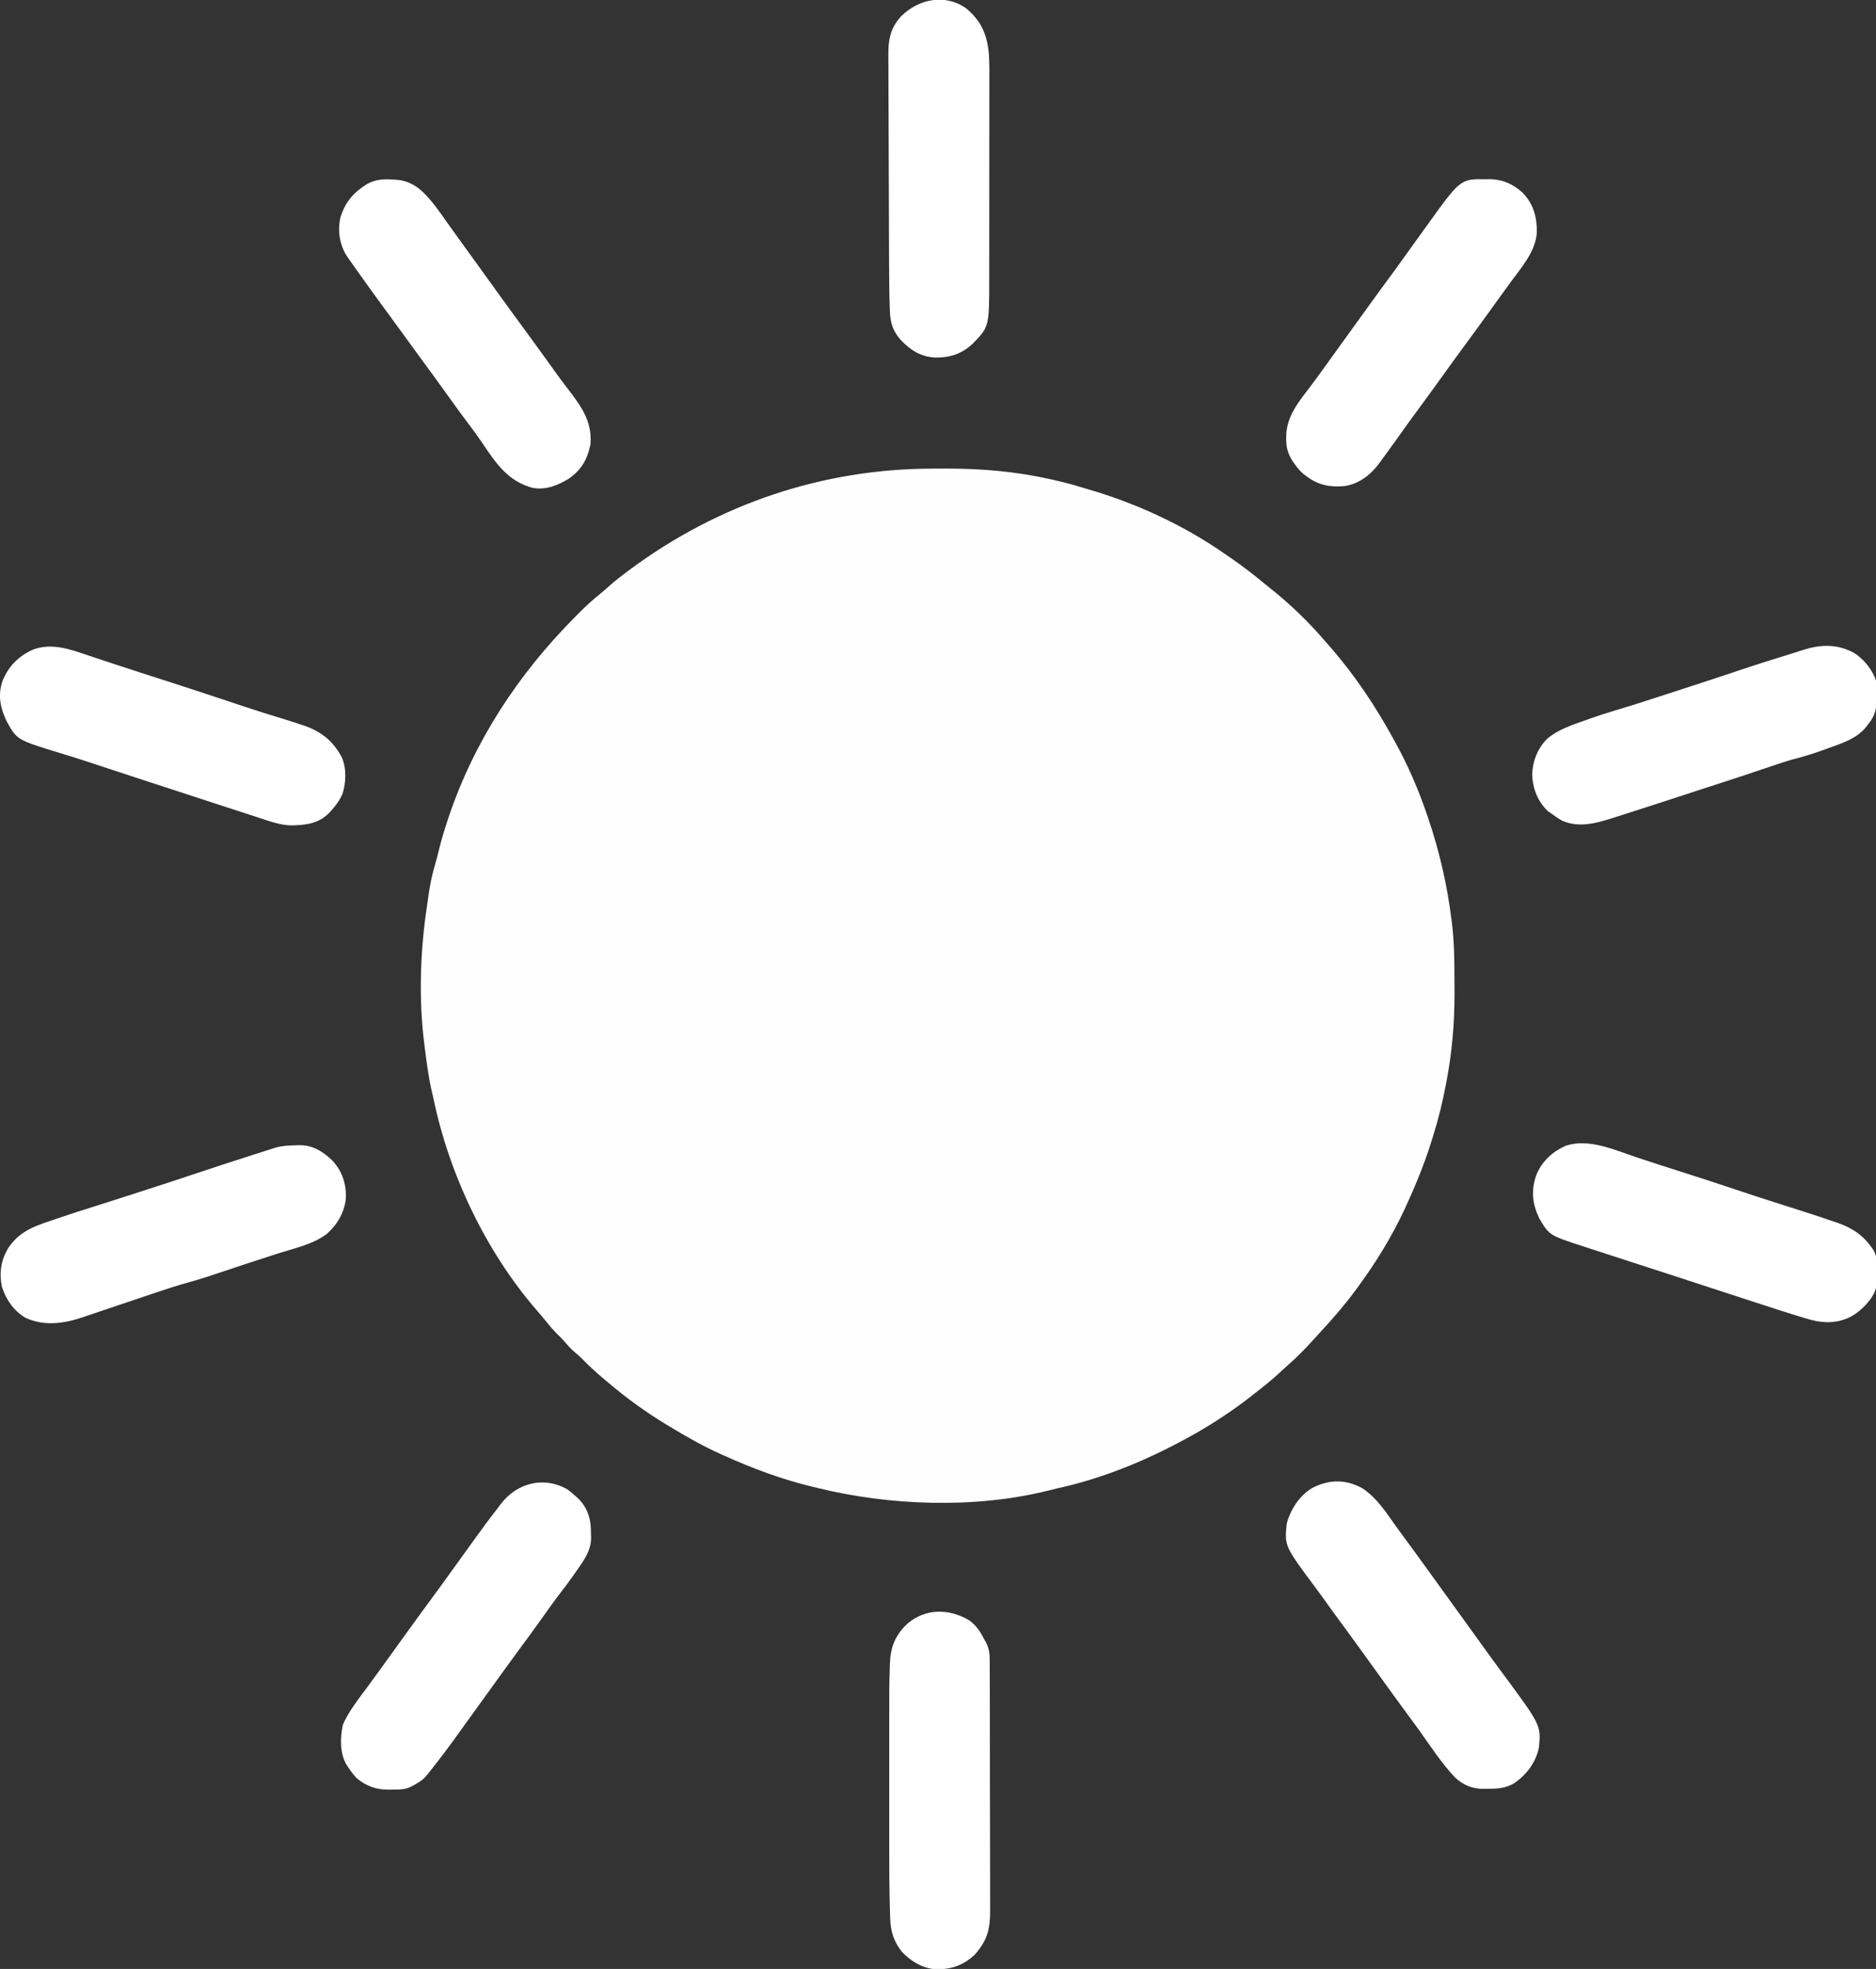 <?xml version="1.0" encoding="UTF-8"?>
<svg version="1.1" xmlns="http://www.w3.org/2000/svg" width="1525" height="1600">
<rect width="100%" height="100%" fill="#333333" stroke="none"/>
<path d="M0 0 C3.547 -0.002 7.094 -0.02 10.641 -0.039 C39.465 -0.11 67.772 2.333 95.897 8.685 C96.89 8.91 96.89 8.91 97.904 9.138 C104.771 10.701 111.574 12.364 118.3 14.457 C120.747 15.216 123.206 15.923 125.671 16.623 C165.55 28.153 204.637 46.272 238.647 70.185 C239.955 71.083 241.264 71.98 242.573 72.877 C252.049 79.415 261.056 86.385 269.905 93.747 C271.42 94.997 272.956 96.223 274.495 97.443 C290.729 110.323 306.262 125.356 319.647 141.185 C320.914 142.618 320.914 142.618 322.206 144.08 C342.616 167.255 359.873 193.111 374.647 220.185 C375.082 220.972 375.517 221.758 375.966 222.569 C386.303 241.3 394.734 260.946 401.647 281.185 C402.002 282.223 402.356 283.26 402.721 284.329 C411.932 311.556 418.128 338.688 421.647 367.185 C421.789 368.307 421.789 368.307 421.933 369.451 C423.772 384.506 423.991 399.512 423.963 414.666 C423.956 418.652 423.983 422.637 424.009 426.623 C424.07 450.835 421.973 474.657 417.397 498.435 C417.247 499.231 417.097 500.027 416.943 500.847 C414.29 514.875 410.947 528.565 406.647 542.185 C406.326 543.236 406.004 544.286 405.673 545.369 C399.972 563.915 392.739 581.581 384.647 599.185 C384.004 600.586 384.004 600.586 383.347 602.015 C372.806 624.651 359.468 646.125 344.647 666.185 C344.186 666.811 343.725 667.436 343.25 668.08 C334.232 680.232 324.329 691.6 314.04 702.679 C312.604 704.232 311.179 705.793 309.757 707.357 C303.109 714.665 296.422 721.738 288.925 728.185 C286.749 730.096 284.632 732.059 282.519 734.038 C276.084 740.044 269.337 745.521 262.351 750.871 C260.758 752.1 259.182 753.353 257.608 754.607 C251.034 759.805 244.237 764.587 237.272 769.248 C236.447 769.801 235.622 770.355 234.772 770.925 C222.171 779.268 209.154 786.733 195.71 793.623 C194.993 793.991 194.275 794.359 193.537 794.738 C164.39 809.639 133.011 821.706 100.944 828.669 C98.53 829.212 96.14 829.823 93.745 830.443 C34.172 845.293 -35.026 842.834 -94.353 828.185 C-95.87 827.825 -97.387 827.464 -98.904 827.103 C-123.171 821.174 -146.604 812.42 -169.353 802.185 C-170.268 801.778 -171.184 801.372 -172.127 800.952 C-186.807 794.387 -200.614 786.524 -214.353 778.185 C-215.641 777.408 -215.641 777.408 -216.956 776.614 C-233.299 766.701 -248.781 755.563 -263.353 743.185 C-264.493 742.231 -265.634 741.276 -266.775 740.322 C-273.196 734.917 -279.317 729.374 -285.181 723.357 C-287.066 721.472 -288.984 719.753 -291.04 718.06 C-294.238 715.4 -296.857 712.41 -299.544 709.244 C-301.356 707.182 -303.257 705.282 -305.228 703.373 C-309.12 699.533 -312.534 695.41 -315.95 691.146 C-318.001 688.618 -320.105 686.151 -322.242 683.696 C-363.287 636.267 -393.134 573.609 -405.915 512.255 C-406.302 510.425 -406.732 508.605 -407.169 506.787 C-410.16 494.102 -411.731 481.102 -413.353 468.185 C-413.476 467.214 -413.599 466.242 -413.725 465.24 C-417.717 431.777 -416.837 396.546 -412.353 363.185 C-412.215 362.157 -412.215 362.157 -412.074 361.109 C-411.395 356.086 -410.671 351.072 -409.915 346.06 C-409.626 344.131 -409.626 344.131 -409.331 342.162 C-408.159 334.854 -406.527 327.868 -404.4 320.781 C-403.29 316.969 -402.338 313.138 -401.407 309.279 C-399.451 301.296 -397.079 293.481 -394.478 285.685 C-394.245 284.987 -394.013 284.288 -393.773 283.568 C-372.991 221.593 -337.179 167.185 -291.31 120.967 C-290.314 119.963 -289.32 118.958 -288.327 117.951 C-282.481 112.03 -276.469 106.489 -269.96 101.296 C-267.487 99.294 -265.12 97.217 -262.763 95.08 C-258.299 91.071 -253.607 87.445 -248.79 83.873 C-247.92 83.225 -247.049 82.577 -246.152 81.909 C-174.263 28.673 -89.369 -0.006 0 0 Z " fill="#FEFEFE" transform="translate(758.353,380.815)"/>
<path d="M0 0 C1.46 0.108 1.46 0.108 2.949 0.219 C16.429 1.911 24.627 11.03 32.583 21.155 C36.075 25.702 39.382 30.37 42.653 35.078 C45.166 38.664 47.744 42.204 50.312 45.75 C51.423 47.286 52.534 48.823 53.645 50.359 C54.2 51.127 54.755 51.895 55.327 52.686 C58.053 56.456 60.776 60.228 63.5 64 C64.583 65.5 65.667 67 66.75 68.5 C73.25 77.5 73.25 77.5 74.875 79.75 C75.959 81.251 77.043 82.751 78.127 84.252 C80.826 87.988 83.523 91.725 86.215 95.465 C91.768 103.175 97.354 110.858 103 118.5 C110.814 129.078 118.509 139.741 126.176 150.426 C127.242 151.909 128.308 153.392 129.375 154.875 C129.902 155.61 130.429 156.344 130.971 157.101 C133.887 161.146 136.858 165.139 139.906 169.086 C150.942 183.412 160.579 196.076 159 215 C156.458 227.477 151.555 236.037 140.992 243.207 C131.881 248.666 122.504 252.405 111.809 250.402 C92.29 245.079 82.619 231.163 71.907 215.224 C68.406 210.017 64.794 204.934 61 199.938 C56.783 194.382 52.638 188.785 48.562 183.125 C48.022 182.374 47.481 181.623 46.924 180.849 C45.281 178.567 43.641 176.283 42 174 C34.801 163.992 27.557 154.021 20.231 144.106 C15.742 138.025 11.31 131.904 6.895 125.77 C2.966 120.319 -1.007 114.903 -5 109.5 C-13.98 97.34 -22.837 85.094 -31.562 72.75 C-32.051 72.059 -32.54 71.368 -33.043 70.656 C-33.953 69.364 -34.86 68.071 -35.763 66.775 C-36.9 65.143 -38.049 63.521 -39.199 61.898 C-44.958 52.629 -46.678 41.487 -44.305 30.898 C-40.475 18.185 -33.615 10.337 -22.402 3.391 C-14.981 -0.501 -8.243 -0.678 0 0 Z " fill="#FFFFFF" transform="translate(321,146)"/>
<path d="M0 0 C0.856 -0.029 1.712 -0.058 2.594 -0.088 C13.396 -0.194 21.456 4.831 29.129 12.09 C37.219 20.635 40.601 30.585 40.461 42.156 C39.707 53.443 33.917 63.82 25.616 71.396 C14.818 80.143 -0.274 83.303 -13.25 87.438 C-16.758 88.567 -20.265 89.699 -23.772 90.831 C-26.111 91.586 -28.449 92.339 -30.788 93.092 C-40.037 96.069 -49.253 99.14 -58.459 102.248 C-68.003 105.468 -77.532 108.65 -87.25 111.312 C-96.293 113.791 -105.175 116.707 -114.062 119.688 C-114.804 119.936 -115.545 120.184 -116.308 120.44 C-123.13 122.728 -129.948 125.029 -136.765 127.33 C-143.229 129.512 -149.694 131.688 -156.161 133.857 C-159.319 134.919 -162.475 135.987 -165.63 137.056 C-167.6 137.717 -169.569 138.378 -171.539 139.039 C-172.423 139.341 -173.307 139.642 -174.218 139.953 C-189.278 144.975 -204.818 147.004 -219.75 140.312 C-229.272 134.84 -235.707 125.718 -239.09 115.363 C-241.576 103.874 -240.038 93.437 -234.02 83.438 C-225.021 70.218 -213.989 66.117 -199.375 61.25 C-197.649 60.66 -195.924 60.068 -194.199 59.475 C-184.52 56.162 -174.787 53.031 -165.024 49.972 C-154.415 46.643 -143.835 43.218 -133.25 39.811 C-131.947 39.392 -130.643 38.972 -129.34 38.553 C-113.597 33.488 -97.863 28.399 -82.188 23.125 C-67.437 18.164 -52.632 13.377 -37.812 8.625 C-36.696 8.266 -35.58 7.907 -34.43 7.538 C-31.258 6.518 -28.084 5.503 -24.91 4.488 C-23.957 4.182 -23.003 3.875 -22.021 3.559 C-21.135 3.277 -20.249 2.995 -19.336 2.704 C-18.183 2.336 -18.183 2.336 -17.007 1.959 C-11.301 0.324 -5.898 0.065 0 0 Z " fill="#FFFFFF" transform="translate(240.75,930.688)"/>
<path d="M0 0 C7.966 5.043 14.876 13.504 17.938 22.5 C18.536 26.452 18.604 30.321 18.562 34.312 C18.555 35.381 18.547 36.45 18.539 37.551 C18.314 45.506 17.135 51.265 11.938 57.5 C11.408 58.228 10.878 58.957 10.332 59.707 C2.949 69.16 -8.146 72.984 -19.092 76.86 C-21.233 77.619 -23.368 78.396 -25.502 79.176 C-33.359 82.016 -41.213 84.406 -49.312 86.485 C-55.331 88.114 -61.215 90.121 -67.116 92.128 C-71.036 93.461 -74.962 94.776 -78.887 96.094 C-79.713 96.371 -80.539 96.649 -81.39 96.935 C-90.948 100.142 -100.536 103.261 -110.125 106.375 C-111.018 106.665 -111.911 106.955 -112.831 107.254 C-116.478 108.438 -120.124 109.622 -123.771 110.806 C-130.259 112.912 -136.743 115.028 -143.227 117.148 C-159.139 122.352 -175.053 127.555 -191.017 132.602 C-192.352 133.025 -193.686 133.45 -195.02 133.878 C-209.044 138.366 -222.908 142.477 -237.062 136.5 C-240.23 134.702 -243.145 132.674 -246.062 130.5 C-246.949 129.902 -247.836 129.304 -248.75 128.688 C-256.99 120.893 -261.159 110.237 -261.562 99 C-261.163 87.877 -257.127 77.363 -249.062 69.566 C-239.987 62.03 -228.6 58.446 -217.625 54.562 C-216.507 54.158 -215.388 53.754 -214.236 53.338 C-207.611 50.978 -200.958 48.838 -194.215 46.848 C-180.165 42.698 -166.249 38.127 -152.316 33.606 C-150.037 32.867 -147.758 32.129 -145.479 31.391 C-127.872 25.69 -110.28 19.953 -92.739 14.053 C-78.816 9.372 -64.815 4.956 -50.77 0.655 C-48.131 -0.167 -45.506 -1.009 -42.882 -1.877 C-27.764 -6.842 -14.442 -7.652 0 0 Z " fill="#FFFFFF" transform="translate(1507.062,530.5)"/>
<path d="M0 0 C2.163 0.718 4.328 1.434 6.493 2.147 C11.148 3.684 15.798 5.231 20.447 6.785 C28.172 9.359 35.919 11.858 43.672 14.344 C44.334 14.556 44.997 14.769 45.68 14.988 C48.361 15.848 51.042 16.707 53.723 17.566 C73.993 24.065 94.235 30.645 114.415 37.419 C122.925 40.275 131.45 43.078 140 45.812 C140.972 46.123 141.945 46.434 142.947 46.755 C147.231 48.117 151.522 49.449 155.832 50.727 C161.406 52.392 166.927 54.197 172.438 56.062 C173.414 56.38 174.39 56.698 175.396 57.025 C189.203 61.726 198.966 69.802 205.746 82.734 C209.578 91.273 209.241 103.428 206.312 112.25 C204 117.606 200.812 121.973 196.875 126.25 C196.278 126.901 195.681 127.552 195.066 128.223 C187.246 135.881 177.971 137.594 167.375 137.875 C166.267 137.928 166.267 137.928 165.136 137.982 C155.387 137.959 146.048 134.21 136.875 131.25 C135.32 130.754 133.764 130.259 132.208 129.764 C127.57 128.28 122.941 126.766 118.312 125.25 C116.571 124.681 114.83 124.113 113.088 123.545 C109.47 122.364 105.852 121.183 102.234 120 C97.149 118.338 92.061 116.684 86.973 115.031 C70.434 109.658 53.903 104.263 37.383 98.836 C35.936 98.361 34.488 97.885 33.041 97.41 C26.579 95.287 20.118 93.164 13.658 91.038 C10.957 90.149 8.255 89.261 5.554 88.374 C3.705 87.766 1.856 87.157 0.008 86.547 C-7.676 84.024 -15.387 81.604 -23.125 79.25 C-58.362 68.483 -58.362 68.483 -66.637 53.516 C-71.86 42.679 -74.033 32.411 -70.16 20.793 C-65.237 8.698 -57.636 0.996 -45.957 -4.621 C-30.412 -10.817 -14.88 -5.077 0 0 Z " fill="#FFFFFF" transform="translate(72.125,532.75)"/>
<path d="M0 0 C10.815 7.291 18.014 17.968 25.402 28.488 C28.522 32.918 31.745 37.27 34.969 41.625 C41.223 50.087 47.4 58.601 53.547 67.141 C56.246 70.889 58.952 74.632 61.656 78.375 C62.74 79.875 63.823 81.375 64.906 82.875 C65.442 83.618 65.979 84.36 66.531 85.125 C84.406 109.875 84.406 109.875 86.031 112.125 C87.115 113.626 88.199 115.126 89.283 116.627 C91.982 120.363 94.679 124.1 97.371 127.84 C102.324 134.715 107.293 141.576 112.34 148.383 C144.886 192.315 144.886 192.315 143.156 210.375 C140.604 222.615 133.348 232.229 123.156 239.375 C116.151 243.521 109.742 244.02 101.719 243.938 C100.651 243.961 99.583 243.985 98.482 244.01 C88.933 243.992 82.051 241.198 74.969 234.812 C63.85 223.008 54.848 209.016 45.402 195.871 C42.024 191.178 38.593 186.525 35.156 181.875 C28.966 173.496 22.852 165.064 16.765 156.609 C14.066 152.861 11.361 149.118 8.656 145.375 C5.415 140.889 2.175 136.402 -1.059 131.91 C-7.261 123.3 -13.517 114.733 -19.824 106.199 C-23.605 101.077 -27.334 95.922 -31.012 90.724 C-33.396 87.366 -35.825 84.046 -38.289 80.746 C-63.717 46.691 -63.717 46.691 -61.844 28.375 C-58.669 16.729 -51.394 5.511 -40.844 -0.625 C-27.301 -7.564 -13.43 -7.674 0 0 Z " fill="#FFFFFF" transform="translate(1107.844,1209.625)"/>
<path d="M0 0 C11.95 4.038 23.972 7.85 35.991 11.676 C51.114 16.493 66.211 21.371 81.253 26.437 C97.973 32.063 114.783 37.41 131.596 42.752 C141.621 45.943 151.627 49.173 161.566 52.625 C162.369 52.902 163.172 53.179 163.999 53.465 C177.333 58.155 186.318 64.542 193.856 76.579 C196.565 82.357 196.418 88.019 196.304 94.301 C196.357 96.163 196.357 96.163 196.411 98.063 C196.36 108.821 192.386 114.644 185.056 122.174 C176.509 130.461 167.202 134.235 155.395 134.239 C149.718 134.076 144.726 133.06 139.304 131.418 C137.97 131.025 137.97 131.025 136.61 130.625 C123.506 126.716 110.511 122.442 97.509 118.206 C93.759 116.986 90.008 115.769 86.257 114.552 C65.631 107.857 45.017 101.125 24.409 94.373 C13.739 90.878 3.062 87.405 -7.634 83.988 C-17.546 80.811 -27.449 77.604 -37.336 74.347 C-38.924 73.825 -40.513 73.306 -42.102 72.789 C-70.197 63.654 -70.197 63.654 -78.302 49.988 C-84.036 37.88 -85.15 27.702 -80.888 14.945 C-76.36 3.591 -67.766 -4.401 -56.634 -9.199 C-38.349 -15.294 -17.098 -5.788 0 0 Z " fill="#FFFFFF" transform="translate(1329.634,940.199)"/>
<path d="M0 0 C2.008 1.446 3.825 2.974 5.648 4.645 C6.263 5.169 6.878 5.694 7.512 6.234 C14.91 12.967 18.434 21.273 18.922 31.156 C18.962 32.881 18.995 34.607 19.023 36.332 C19.08 37.603 19.08 37.603 19.137 38.9 C19.283 49.595 13.384 57.48 7.461 65.957 C6.891 66.781 6.322 67.605 5.735 68.454 C1.668 74.295 -2.581 79.957 -6.969 85.559 C-10.787 90.503 -14.366 95.614 -17.977 100.711 C-25.577 111.402 -33.324 121.985 -41.118 132.536 C-46.715 140.121 -52.235 147.76 -57.743 155.411 C-60.442 159.158 -63.147 162.901 -65.852 166.645 C-66.935 168.145 -68.018 169.645 -69.102 171.145 C-71.268 174.145 -73.435 177.145 -75.602 180.145 C-76.138 180.887 -76.674 181.63 -77.226 182.395 C-78.31 183.895 -79.394 185.395 -80.479 186.895 C-83.185 190.637 -85.883 194.385 -88.566 198.145 C-95.762 208.205 -103.157 218.088 -110.86 227.767 C-111.803 228.954 -112.735 230.149 -113.652 231.356 C-116.513 235.018 -119.429 237.21 -123.477 239.457 C-124.51 240.041 -125.544 240.625 -126.609 241.227 C-131.975 244.001 -136.568 243.862 -142.477 243.895 C-143.846 243.925 -143.846 243.925 -145.242 243.957 C-155.357 244.015 -163.561 241.166 -171.352 234.645 C-174.064 231.851 -176.246 228.915 -178.352 225.645 C-178.861 224.879 -179.37 224.113 -179.895 223.324 C-185.133 213.962 -184.877 201.825 -182.688 191.52 C-181.775 189.044 -180.703 186.909 -179.352 184.645 C-178.912 183.863 -178.472 183.082 -178.02 182.277 C-173.26 174.35 -167.546 167.025 -162.035 159.613 C-158.58 154.964 -155.174 150.282 -151.789 145.582 C-151.257 144.844 -150.725 144.106 -150.177 143.345 C-149.105 141.857 -148.032 140.368 -146.96 138.878 C-143.72 134.379 -140.471 129.886 -137.224 125.392 C-134.526 121.657 -131.829 117.92 -129.137 114.18 C-123.004 105.665 -116.819 97.192 -110.584 88.752 C-104.987 81.168 -99.467 73.529 -93.96 65.878 C-90.723 61.384 -87.478 56.894 -84.233 52.405 C-81.481 48.597 -78.734 44.786 -75.996 40.969 C-69.603 32.065 -63.116 23.27 -56.352 14.645 C-55.23 13.144 -55.23 13.144 -54.086 11.613 C-41.023 -5.378 -19.217 -11.077 0 0 Z " fill="#FFFFFF" transform="translate(461.352,1210.355)"/>
<path d="M0 0 C1.264 -0.017 1.264 -0.017 2.553 -0.035 C13.374 0.015 22.053 3.873 30.008 11.156 C38.751 20.392 41.581 31.084 41.34 43.484 C40.228 59.084 28.671 71.876 19.8 83.996 C17.038 87.777 14.301 91.577 11.562 95.375 C10.478 96.876 9.393 98.378 8.309 99.879 C6.152 102.864 3.999 105.851 1.848 108.84 C-4.285 117.354 -10.47 125.827 -16.705 134.267 C-22.847 142.59 -28.895 150.979 -34.938 159.375 C-41.62 168.66 -48.326 177.924 -55.125 187.125 C-59.122 192.535 -63.1 197.957 -67 203.438 C-67.389 203.983 -67.778 204.529 -68.178 205.092 C-68.987 206.229 -69.797 207.366 -70.605 208.503 C-71.045 209.121 -71.485 209.738 -71.938 210.375 C-72.447 211.091 -72.956 211.807 -73.48 212.544 C-77.261 217.849 -81.08 223.125 -84.938 228.375 C-85.359 228.955 -85.781 229.535 -86.215 230.133 C-93.455 240.001 -102.574 247.391 -114.938 249.375 C-126.636 250.466 -136.477 248.583 -145.938 241.375 C-147.129 240.487 -147.129 240.487 -148.344 239.582 C-151.059 237.272 -152.98 234.949 -155.062 232.062 C-156.056 230.707 -156.056 230.707 -157.07 229.324 C-161.043 223.049 -162.474 217.916 -162.375 210.625 C-162.367 209.832 -162.358 209.038 -162.35 208.22 C-161.884 191.954 -151.606 180.109 -142.176 167.676 C-138.887 163.329 -135.684 158.924 -132.5 154.5 C-131.96 153.75 -131.421 153.001 -130.865 152.228 C-129.769 150.705 -128.674 149.181 -127.579 147.657 C-124.871 143.892 -122.154 140.134 -119.438 136.375 C-118.354 134.875 -117.271 133.375 -116.188 131.875 C-114.021 128.875 -111.854 125.875 -109.688 122.875 C-109.151 122.133 -108.615 121.39 -108.063 120.625 C-106.979 119.124 -105.895 117.624 -104.81 116.123 C-102.112 112.387 -99.415 108.65 -96.723 104.91 C-91.108 97.116 -85.459 89.35 -79.75 81.625 C-74.934 75.106 -70.177 68.551 -65.48 61.945 C-60.913 55.524 -56.296 49.14 -51.667 42.763 C-50.498 41.149 -49.332 39.532 -48.169 37.913 C-20.734 -0.284 -20.734 -0.284 0 0 Z " fill="#FFFFFF" transform="translate(1207.938,145.625)"/>
<path d="M0 0 C12.412 10.322 17.083 21.161 18.576 37.018 C19.127 44.292 19.017 51.594 18.993 58.883 C18.994 60.792 18.996 62.701 18.999 64.61 C19.003 69.746 18.996 74.883 18.986 80.019 C18.977 85.422 18.979 90.826 18.979 96.229 C18.978 105.298 18.97 114.367 18.956 123.436 C18.94 133.887 18.935 144.337 18.936 154.788 C18.936 165.966 18.929 177.143 18.92 188.321 C18.918 191.519 18.917 194.718 18.917 197.917 C18.916 202.963 18.91 208.008 18.9 213.054 C18.897 214.894 18.896 216.734 18.896 218.574 C18.904 258.761 18.904 258.761 5.75 272.312 C-3.189 280.828 -12.729 283.991 -24.905 283.849 C-36.846 283.308 -45.193 277.885 -53.25 269.312 C-59.707 261.944 -61.527 255.467 -61.861 245.79 C-61.898 244.867 -61.936 243.945 -61.974 242.994 C-62.356 232.889 -62.436 222.785 -62.475 212.674 C-62.486 210.603 -62.497 208.533 -62.509 206.462 C-62.545 199.756 -62.571 193.05 -62.594 186.344 C-62.598 185.196 -62.602 184.049 -62.606 182.867 C-62.642 172.024 -62.673 161.18 -62.695 150.337 C-62.722 136.544 -62.773 122.752 -62.855 108.959 C-62.911 99.211 -62.94 89.464 -62.949 79.717 C-62.956 73.913 -62.973 68.11 -63.021 62.307 C-63.064 56.856 -63.075 51.407 -63.06 45.956 C-63.06 43.965 -63.073 41.974 -63.098 39.983 C-63.259 26.62 -62.184 17.002 -52.832 6.631 C-38.57 -7.548 -17.146 -12.022 0 0 Z " fill="#FFFFFF" transform="translate(785.25,6.688)"/>
<path d="M0 0 C5.833 4.116 9.132 9.17 12.336 15.461 C12.663 16.015 12.991 16.569 13.328 17.139 C16.361 22.543 16.913 26.937 16.864 33.067 C16.872 34.004 16.881 34.941 16.889 35.906 C16.912 39.03 16.907 42.153 16.901 45.276 C16.911 47.522 16.923 49.768 16.937 52.014 C16.968 58.105 16.973 64.196 16.972 70.288 C16.973 75.379 16.985 80.471 16.997 85.563 C17.026 98.267 17.029 110.972 17.021 123.677 C17.015 134.687 17.045 145.697 17.093 156.706 C17.141 168.033 17.162 179.359 17.157 190.686 C17.155 197.036 17.163 203.386 17.198 209.736 C17.23 215.712 17.228 221.688 17.201 227.665 C17.196 229.851 17.204 232.037 17.224 234.223 C17.362 250.04 15.552 259.749 4.648 271.898 C-4.667 280.658 -14.5 283.873 -27 283.73 C-37.813 282.935 -47.148 277.263 -54.547 269.48 C-60.702 261.732 -63.633 253.372 -63.976 243.544 C-64.017 242.36 -64.058 241.177 -64.101 239.958 C-64.14 238.669 -64.178 237.38 -64.218 236.052 C-64.239 235.378 -64.26 234.703 -64.282 234.009 C-64.805 216.881 -64.811 199.754 -64.798 182.621 C-64.796 178.13 -64.798 173.638 -64.8 169.147 C-64.802 161.622 -64.799 154.098 -64.794 146.573 C-64.789 137.948 -64.791 129.323 -64.796 120.699 C-64.801 113.203 -64.801 105.707 -64.799 98.212 C-64.797 93.774 -64.797 89.337 -64.8 84.899 C-64.82 53.581 -64.82 53.581 -64.343 38.357 C-64.321 37.409 -64.299 36.461 -64.277 35.485 C-63.734 21.579 -59.971 12.236 -49.852 2.711 C-35.057 -9.69 -16.331 -9.435 0 0 Z " fill="#FFFFFF" transform="translate(787.664,1316.539)"/>
</svg>
